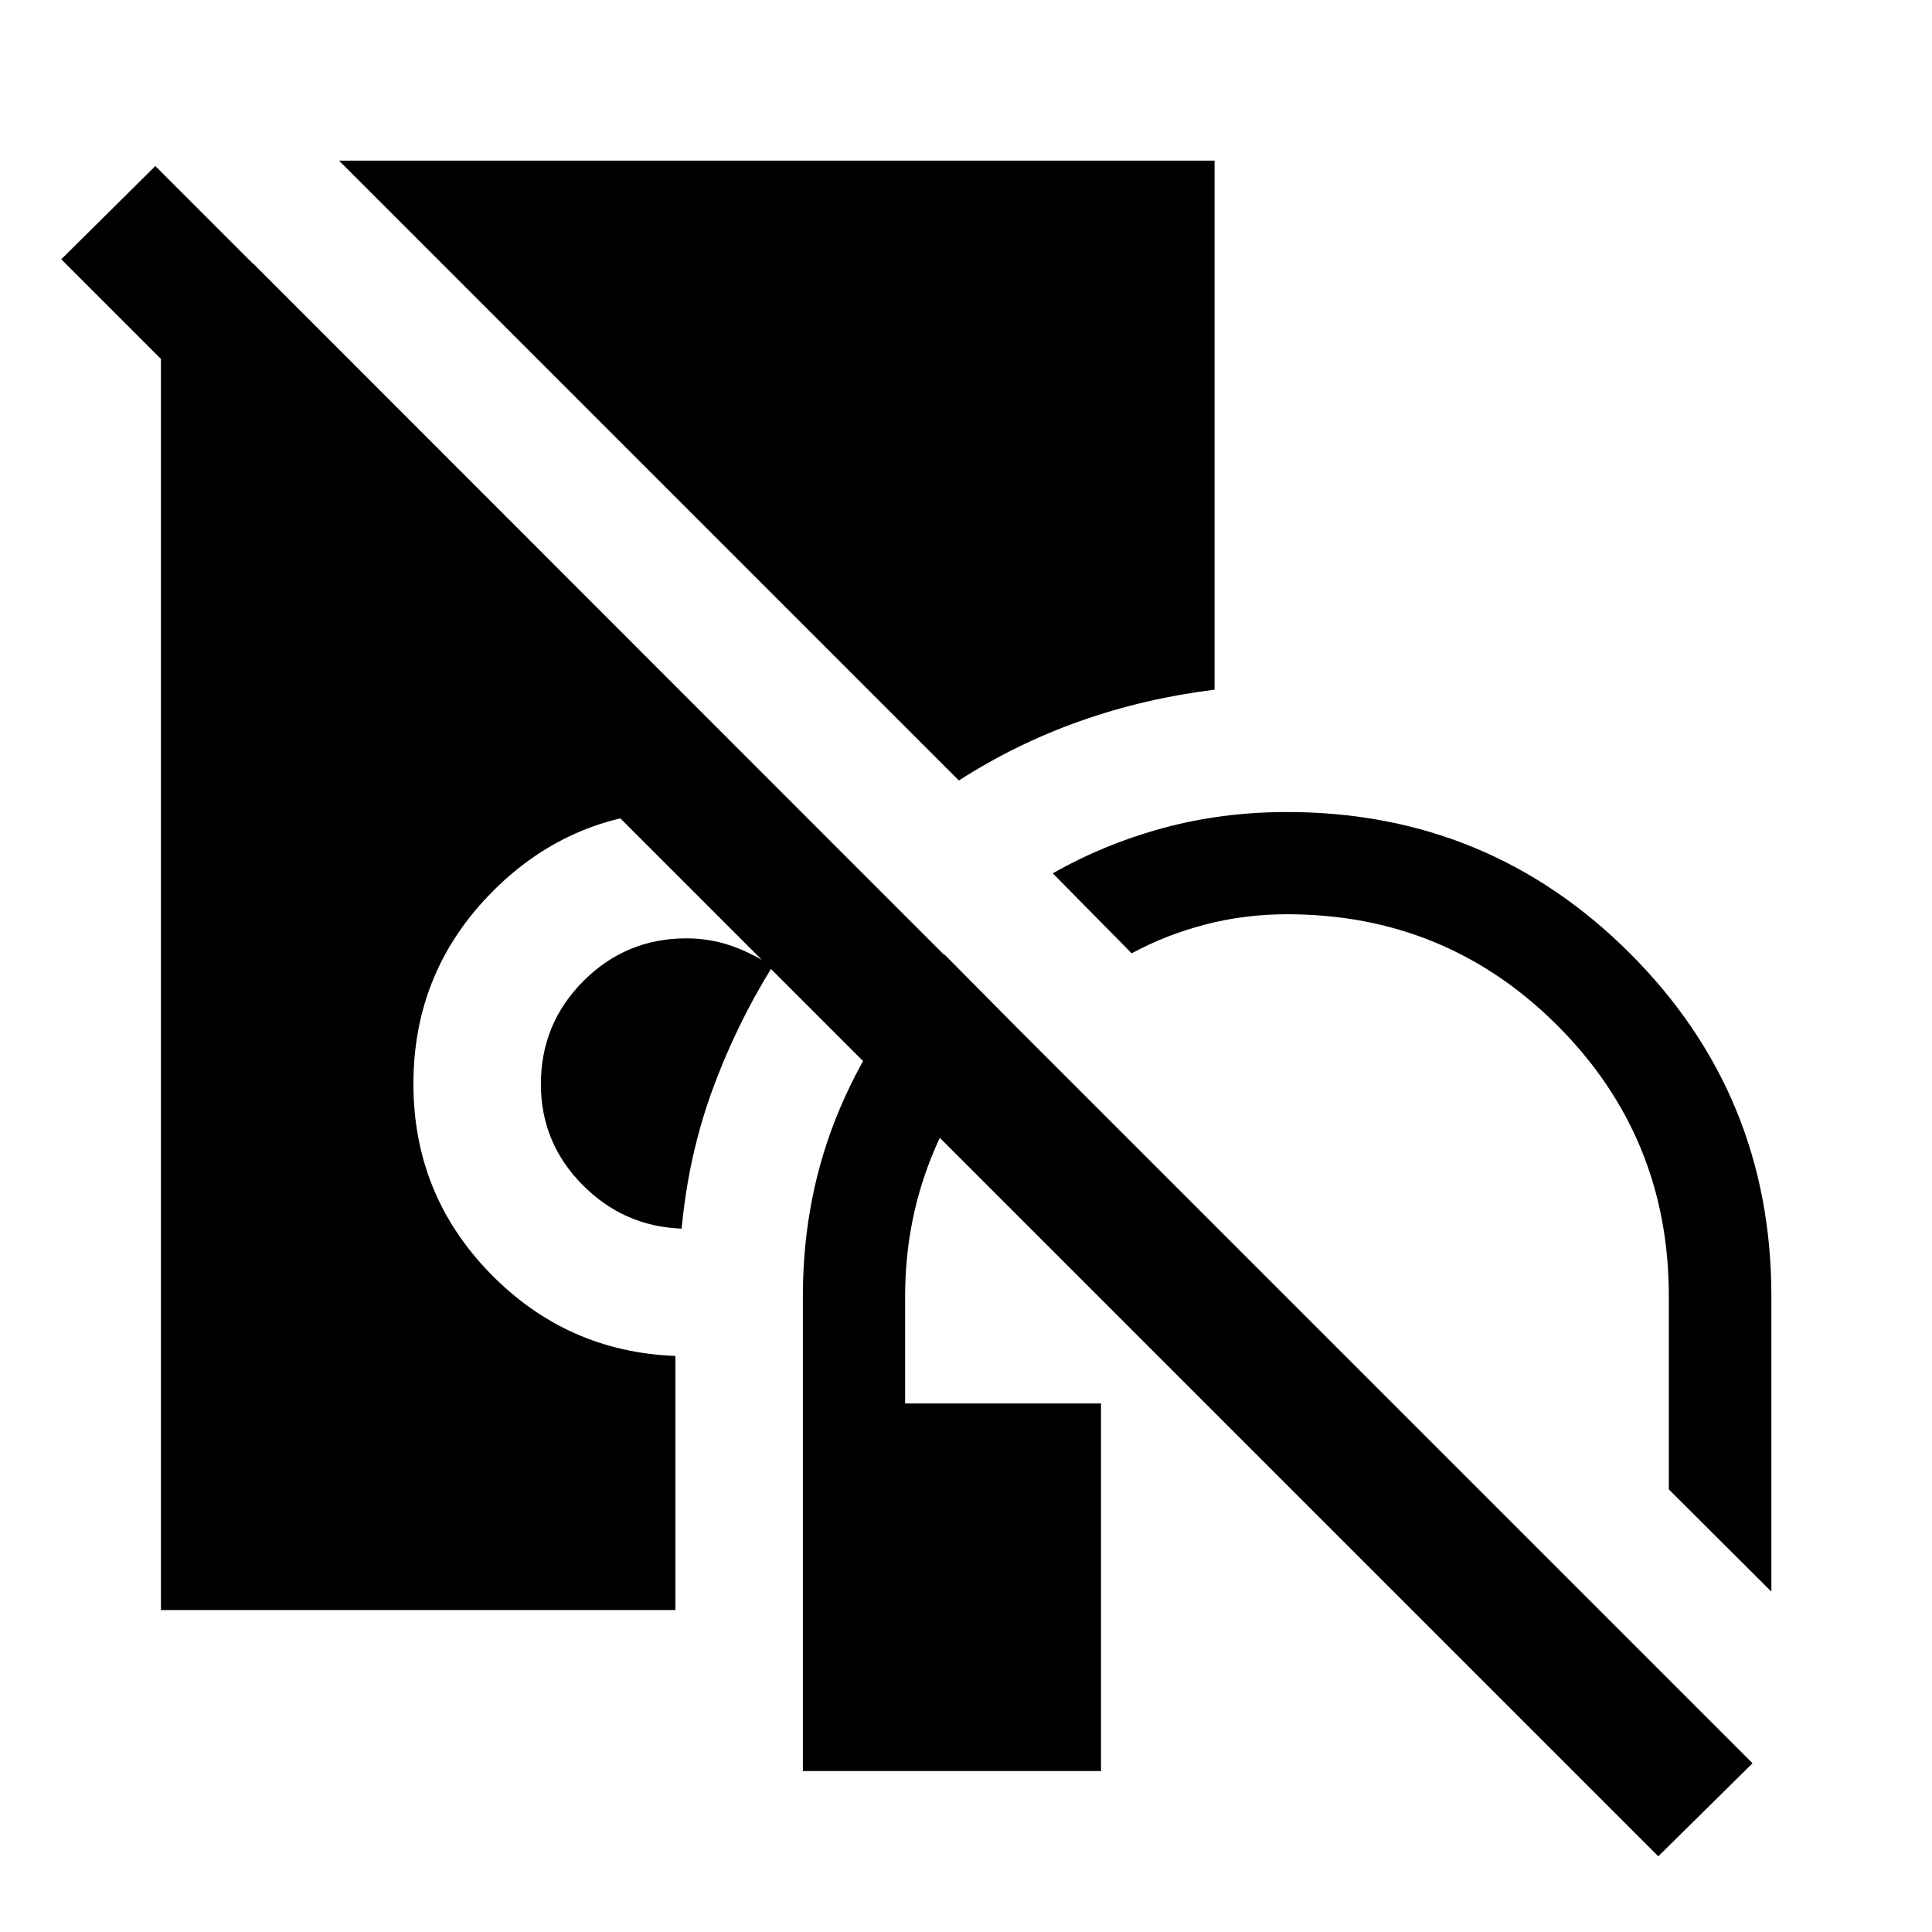 <svg xmlns="http://www.w3.org/2000/svg" height="40" viewBox="0 -960 960 960" width="40"><path d="M398.94-79.97v-236q0-50.01 18.52-93.51 18.52-43.5 51.75-76.33l36.04 36.39q-25.8 25.59-40.65 60.12-14.85 34.53-14.85 73.33v53.33h97.33v182.67H398.94Zm481.25-89.15-50.96-50.81v-96.04q0-79.03-55.29-134.39-55.29-55.35-134.34-55.35-21.24 0-40.83 5.13-19.6 5.13-36.43 14.28l-39.22-39.74q25.68-14.61 54.94-22.54 29.26-7.93 61.43-7.93 100.15 0 170.42 70.22 70.28 70.23 70.28 170.32v146.85ZM338.7-349.5q-28.96-1.08-49.45-21.94-20.49-20.85-20.49-49.85 0-30.1 21.17-51.27 21.16-21.18 51.16-21.18 11.6 0 22.2 3.67 10.61 3.66 20.54 10.33-18.22 29.35-29.99 61.72T338.7-349.5Zm137.76-222.68-308-308.01h435.06v262.88q-34.88 4.33-66.77 15.6-31.89 11.27-60.29 29.53ZM79.97-159.97v-669.12h45.77l294.62 294.78q-.23.38-.6.75-.38.38-.95.55-17.07-11.42-36.43-17.74-19.35-6.32-41.21-6.32-56.31 0-96.03 39.67-39.71 39.68-39.71 95.94 0 54.95 38.01 94.06 38.02 39.1 92.17 41.16V-159.97H79.97ZM824-37.61 30.44-831.17l46.74-46.32L870.82-83.85 824-37.61Z"/></svg>